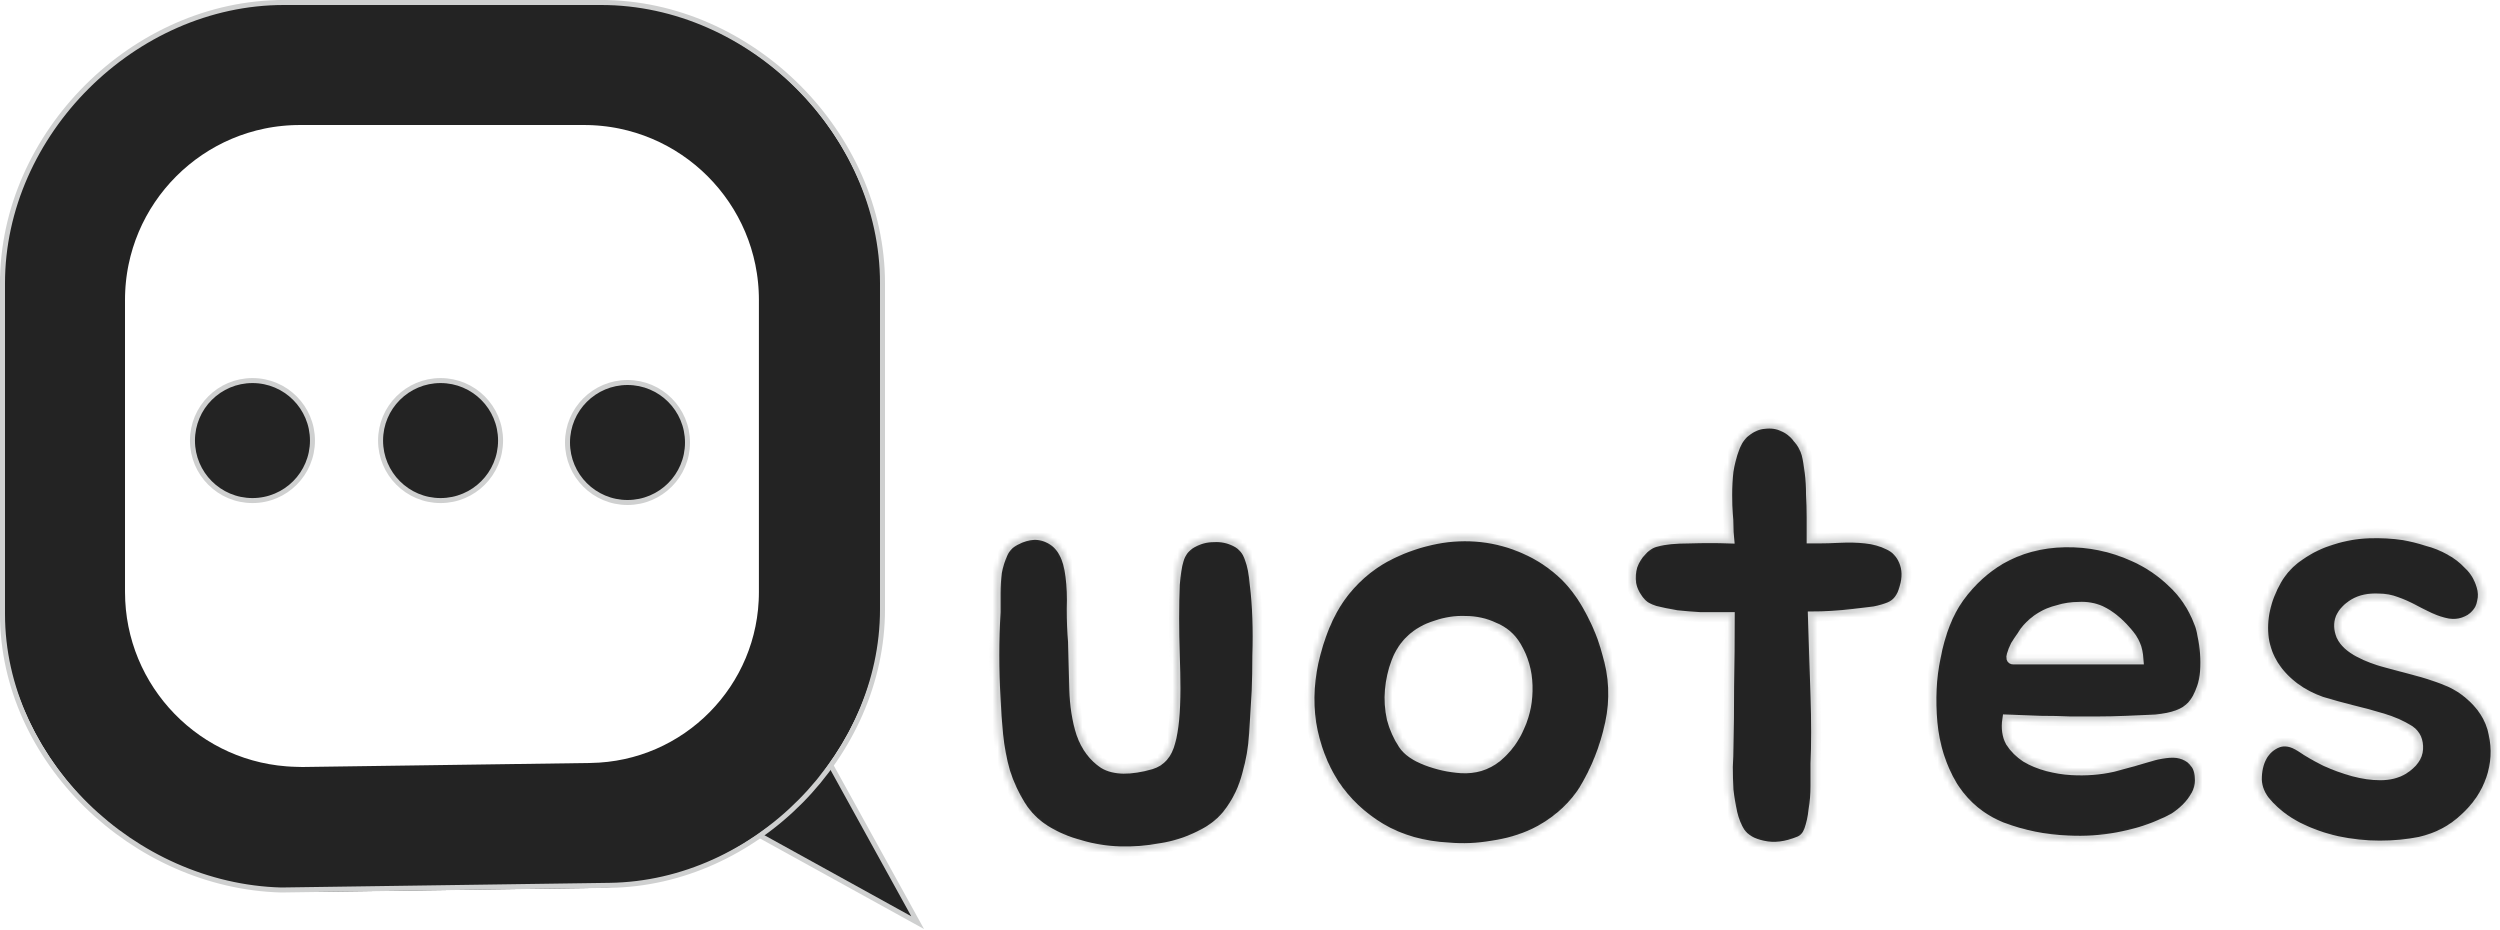 <svg width="500" height="186" viewBox="0 0 500 186" fill="none" xmlns="http://www.w3.org/2000/svg">
<g clip-path="url(#clip0_108_4)">
<path d="M100.113 88.113C100.113 94.74 94.74 100.113 88.113 100.113C81.485 100.113 76.113 94.74 76.113 88.113C76.113 81.486 81.485 76.113 88.113 76.113C94.74 76.113 100.113 81.486 100.113 88.113Z" fill="#232323" stroke="#CFD0D0"/>
<path d="M62.493 88.113C62.493 94.74 57.121 100.113 50.493 100.113C43.866 100.113 38.493 94.74 38.493 88.113C38.493 81.486 43.866 76.113 50.493 76.113C57.121 76.113 62.493 81.486 62.493 88.113Z" fill="#232323" stroke="#CFD0D0"/>
<path d="M137.5 88.5C137.5 95.127 132.127 100.5 125.5 100.5C118.873 100.5 113.5 95.127 113.5 88.5C113.5 81.873 118.873 76.5 125.5 76.5C132.127 76.5 137.5 81.873 137.5 88.5Z" fill="#232323" stroke="#CFD0D0"/>
<path d="M165.829 152.46L183.532 184.532L151.459 166.828L165.829 152.46Z" fill="#232323" stroke="#CFD0D0"/>
<path d="M12.501 60.001C12.501 33.768 33.767 12.502 60.002 12.502H116.779C143.014 12.501 164.281 33.767 164.281 60L164.28 118.425C164.28 143.946 143.78 164.735 118.259 165.092L60.4 165.902L58.72 165.857C32.995 165.162 12.503 144.109 12.502 118.377L12.501 60.001Z" stroke="#232323" stroke-width="25"/>
<path d="M0.5 56.652C0.5 26.746 26.795 0.5 56.768 0.5H120.231C150.204 0.499 176.5 26.745 176.5 56.651L176.499 121.873C176.499 150.963 151.083 176.661 121.93 177.068L56.23 178C26.822 177.201 0.502 152.128 0.501 122.818L0.5 56.652Z" stroke="#CFD0D0" stroke-miterlimit="2.09"/>
<mask id="path-7-inside-1_108_4" fill="white">
<path d="M251.341 138.149C251.17 140.965 251 143.824 250.829 146.725C250.658 149.541 250.189 152.272 249.421 154.917C248.738 157.562 247.629 159.952 246.093 162.085C244.642 164.218 242.552 165.925 239.821 167.205C237.432 168.4 234.872 169.21 232.141 169.637C229.41 170.149 226.68 170.362 223.949 170.277C221.218 170.192 218.573 169.765 216.013 168.997C213.453 168.314 211.149 167.333 209.101 166.053C207.053 164.773 205.389 163.109 204.109 161.061C202.829 159.013 201.805 156.794 201.037 154.405C200.354 152.016 199.885 149.541 199.629 146.981C199.373 144.421 199.202 142.032 199.117 139.813C198.776 133.925 198.776 128.122 199.117 122.405C199.117 121.296 199.117 120.058 199.117 118.693C199.117 117.242 199.202 115.834 199.373 114.469C199.629 113.104 200.013 111.866 200.525 110.757C201.037 109.562 201.89 108.666 203.085 108.069C205.645 106.704 207.992 106.618 210.125 107.813C212.344 109.008 213.666 111.482 214.093 115.237C214.349 117.2 214.434 119.376 214.349 121.765C214.349 124.154 214.434 126.33 214.605 128.293C214.69 131.194 214.776 134.352 214.861 137.765C214.946 141.093 215.416 144.08 216.269 146.725C217.208 149.37 218.701 151.376 220.749 152.741C222.882 154.021 226.04 154.064 230.221 152.869C232.184 152.272 233.464 150.778 234.061 148.389C234.744 146 235.085 142.458 235.085 137.765C235.085 135.717 235.042 133.456 234.957 130.981C234.872 128.506 234.829 126.074 234.829 123.685C234.829 121.21 234.872 118.949 234.957 116.901C235.128 114.768 235.384 113.146 235.725 112.037C236.152 110.501 237.048 109.349 238.413 108.581C239.778 107.813 241.229 107.429 242.765 107.429C244.301 107.344 245.752 107.642 247.117 108.325C248.482 109.008 249.421 110.117 249.933 111.653C250.445 113.018 250.786 114.768 250.957 116.901C251.213 118.949 251.384 121.21 251.469 123.685C251.554 126.074 251.554 128.549 251.469 131.109C251.469 133.584 251.426 135.93 251.341 138.149ZM278.37 110.757C281.186 109.392 284.13 108.41 287.202 107.813C290.274 107.216 293.303 107.088 296.29 107.429C299.362 107.77 302.306 108.581 305.122 109.861C308.023 111.141 310.669 112.933 313.058 115.237C315.021 117.2 316.727 119.589 318.178 122.405C319.629 125.136 320.695 127.824 321.378 130.469C322.829 135.162 323.042 139.898 322.018 144.677C320.994 149.456 319.245 153.893 316.77 157.989C315.575 159.866 314.082 161.573 312.29 163.109C310.583 164.56 308.749 165.754 306.786 166.693C304.226 167.888 301.453 168.698 298.466 169.125C295.479 169.637 292.578 169.765 289.762 169.509C284.642 169.253 280.119 167.973 276.194 165.669C272.354 163.365 269.239 160.421 266.85 156.837C264.546 153.253 263.01 149.2 262.242 144.677C261.559 140.069 261.858 135.376 263.138 130.597C264.503 125.477 266.466 121.338 269.026 118.181C271.671 114.938 274.786 112.464 278.37 110.757ZM282.21 127.909C280.93 129.104 279.949 130.597 279.266 132.389C278.583 134.181 278.157 136.058 277.986 138.021C277.815 139.898 277.943 141.818 278.37 143.781C278.882 145.658 279.65 147.365 280.674 148.901C281.527 150.181 283.063 151.248 285.282 152.101C287.501 152.954 289.805 153.466 292.194 153.637C294.925 153.808 297.314 153.082 299.362 151.461C301.41 149.754 302.946 147.664 303.97 145.189C305.079 142.714 305.591 140.026 305.506 137.125C305.421 134.224 304.653 131.578 303.202 129.189C302.178 127.482 300.727 126.245 298.85 125.477C297.058 124.624 295.138 124.197 293.09 124.197C291.127 124.112 289.165 124.41 287.202 125.093C285.239 125.69 283.575 126.629 282.21 127.909ZM380.764 112.165C381.447 113.786 381.489 115.578 380.892 117.541C380.38 119.504 379.399 120.784 377.948 121.381C377.18 121.722 376.156 122.021 374.876 122.277C373.596 122.448 372.188 122.618 370.652 122.789C369.201 122.96 367.751 123.088 366.3 123.173C364.849 123.258 363.612 123.301 362.588 123.301C362.673 125.861 362.759 128.506 362.844 131.237C362.929 133.882 363.015 136.485 363.1 139.045C363.185 141.605 363.228 144.08 363.228 146.469C363.228 148.773 363.185 150.864 363.1 152.741C363.1 154.021 363.1 155.514 363.1 157.221C363.1 158.842 362.972 160.421 362.716 161.957C362.545 163.493 362.247 164.858 361.82 166.053C361.393 167.162 360.753 167.888 359.9 168.229C357.255 169.338 354.823 169.637 352.604 169.125C350.471 168.698 348.935 167.802 347.996 166.437C347.313 165.328 346.801 164.048 346.46 162.597C346.119 161.061 345.863 159.525 345.692 157.989C345.607 156.368 345.564 154.832 345.564 153.381C345.649 151.845 345.692 150.522 345.692 149.413C345.777 145.829 345.82 141.776 345.82 137.253C345.905 132.645 345.948 128.037 345.948 123.429H344.028C343.004 123.429 341.681 123.429 340.06 123.429C338.524 123.344 336.945 123.216 335.324 123.045C333.788 122.789 332.337 122.49 330.972 122.149C329.607 121.722 328.625 121.125 328.028 120.357C327.089 119.248 326.492 118.053 326.236 116.773C326.065 115.493 326.151 114.298 326.492 113.189C326.919 111.994 327.559 110.97 328.412 110.117C329.265 109.178 330.247 108.581 331.356 108.325C332.892 107.898 335.068 107.685 337.884 107.685C340.7 107.6 343.345 107.6 345.82 107.685C345.735 106.832 345.692 106.021 345.692 105.253C345.692 104.4 345.649 103.589 345.564 102.821C345.479 101.797 345.436 100.517 345.436 98.981C345.436 97.36 345.521 95.781 345.692 94.245C345.948 92.624 346.332 91.13 346.844 89.765C347.356 88.314 348.081 87.205 349.02 86.437C350.3 85.413 351.58 84.858 352.86 84.773C354.225 84.602 355.463 84.773 356.572 85.285C357.767 85.797 358.748 86.565 359.516 87.589C360.369 88.528 360.967 89.594 361.308 90.789C361.564 91.813 361.777 93.05 361.948 94.501C362.119 95.866 362.204 97.317 362.204 98.853C362.289 100.389 362.332 101.925 362.332 103.461C362.332 104.997 362.332 106.405 362.332 107.685H363.612C364.892 107.685 366.385 107.642 368.092 107.557C369.799 107.472 371.463 107.514 373.084 107.685C374.791 107.856 376.327 108.282 377.692 108.965C379.057 109.562 380.081 110.629 380.764 112.165ZM430.771 151.077C431.795 150.821 432.819 150.65 433.843 150.565C434.952 150.48 435.934 150.608 436.787 150.949C437.726 151.29 438.494 151.888 439.091 152.741C439.688 153.509 439.987 154.618 439.987 156.069C439.987 157.093 439.731 158.074 439.219 159.013C438.707 159.952 438.067 160.805 437.299 161.573C436.531 162.341 435.678 163.024 434.739 163.621C433.8 164.133 432.904 164.56 432.051 164.901C429.576 166.01 426.718 166.864 423.475 167.461C420.318 168.058 417.032 168.272 413.619 168.101C409.011 167.93 404.574 167.034 400.307 165.413C396.126 163.706 392.84 160.933 390.451 157.093C388.232 153.338 386.91 149.157 386.483 144.549C386.056 139.941 386.27 135.589 387.123 131.493C388.062 126.544 389.64 122.533 391.859 119.461C394.163 116.304 396.894 113.786 400.051 111.909C403.891 109.69 408.2 108.538 412.979 108.453C417.758 108.368 422.323 109.306 426.675 111.269C429.576 112.549 432.179 114.298 434.483 116.517C436.787 118.65 438.536 121.253 439.731 124.325C440.072 125.093 440.328 126.032 440.499 127.141C440.755 128.25 440.926 129.445 441.011 130.725C441.096 131.92 441.096 133.114 441.011 134.309C440.926 135.504 440.712 136.57 440.371 137.509C439.859 139.045 439.219 140.24 438.451 141.093C437.683 141.946 436.702 142.586 435.507 143.013C434.312 143.44 432.862 143.738 431.155 143.909C429.534 143.994 427.571 144.08 425.267 144.165C423.219 144.25 421.299 144.293 419.507 144.293C417.715 144.293 415.88 144.293 414.003 144.293C412.126 144.208 410.163 144.165 408.115 144.165C406.152 144.08 403.934 143.994 401.459 143.909C401.203 145.616 401.416 147.109 402.099 148.389C402.867 149.584 403.891 150.608 405.171 151.461C406.451 152.229 407.902 152.826 409.523 153.253C411.144 153.68 412.723 153.936 414.259 154.021C417.16 154.192 419.934 153.978 422.579 153.381C425.224 152.698 427.955 151.93 430.771 151.077ZM425.267 126.245C423.646 124.368 421.939 123.002 420.147 122.149C418.782 121.552 417.331 121.296 415.795 121.381C414.344 121.381 412.936 121.594 411.571 122.021C409.096 122.618 407.006 123.898 405.299 125.861C405.128 126.032 404.83 126.458 404.403 127.141C403.976 127.738 403.55 128.378 403.123 129.061C402.782 129.744 402.526 130.384 402.355 130.981C402.184 131.578 402.27 131.877 402.611 131.877H427.699C427.614 130.682 427.4 129.701 427.059 128.933C426.718 128.08 426.12 127.184 425.267 126.245ZM481.95 146.085C480.329 145.061 478.494 144.25 476.446 143.653C474.483 143.056 472.435 142.501 470.302 141.989C468.254 141.477 466.249 140.922 464.286 140.325C462.323 139.642 460.531 138.704 458.91 137.509C455.411 134.864 453.363 131.621 452.766 127.781C452.254 123.856 453.107 119.93 455.326 116.005C456.521 113.957 458.099 112.293 460.062 111.013C462.025 109.648 464.158 108.624 466.462 107.941C468.851 107.173 471.283 106.746 473.758 106.661C476.233 106.576 478.579 106.704 480.798 107.045C482.249 107.301 483.785 107.685 485.406 108.197C487.027 108.624 488.521 109.221 489.886 109.989C491.337 110.757 492.617 111.738 493.726 112.933C494.921 114.042 495.774 115.45 496.286 117.157C496.627 118.266 496.67 119.333 496.414 120.357C496.243 121.381 495.817 122.234 495.134 122.917C494.537 123.6 493.726 124.112 492.702 124.453C491.763 124.794 490.739 124.88 489.63 124.709C488.35 124.453 487.155 124.069 486.046 123.557C484.937 123.045 483.827 122.49 482.718 121.893C481.609 121.296 480.457 120.784 479.262 120.357C478.153 119.93 476.958 119.717 475.678 119.717C473.715 119.632 472.094 119.973 470.814 120.741C469.534 121.509 468.638 122.448 468.126 123.557C467.699 124.666 467.742 125.861 468.254 127.141C468.851 128.421 470.046 129.53 471.838 130.469C473.459 131.322 475.251 132.005 477.214 132.517C479.177 133.029 481.097 133.541 482.974 134.053C484.937 134.565 486.814 135.162 488.606 135.845C490.483 136.528 492.147 137.466 493.598 138.661C496.414 140.965 498.121 143.653 498.718 146.725C499.401 149.797 499.23 152.826 498.206 155.813C497.182 158.8 495.39 161.445 492.83 163.749C490.355 166.053 487.411 167.589 483.998 168.357C481.523 168.869 478.835 169.125 475.934 169.125C473.118 169.125 470.302 168.826 467.486 168.229C464.755 167.632 462.11 166.693 459.55 165.413C457.075 164.133 454.985 162.512 453.278 160.549C452.083 159.184 451.443 157.648 451.358 155.941C451.358 154.149 451.699 152.613 452.382 151.333C453.15 149.968 454.217 149.029 455.582 148.517C456.947 148.005 458.483 148.304 460.19 149.413C461.555 150.352 463.177 151.29 465.054 152.229C466.931 153.082 468.809 153.765 470.686 154.277C472.563 154.789 474.355 155.045 476.062 155.045C477.854 155.045 479.39 154.661 480.67 153.893C482.547 152.698 483.529 151.333 483.614 149.797C483.699 148.176 483.145 146.938 481.95 146.085Z"/>
</mask>
<path d="M251.341 138.149C251.17 140.965 251 143.824 250.829 146.725C250.658 149.541 250.189 152.272 249.421 154.917C248.738 157.562 247.629 159.952 246.093 162.085C244.642 164.218 242.552 165.925 239.821 167.205C237.432 168.4 234.872 169.21 232.141 169.637C229.41 170.149 226.68 170.362 223.949 170.277C221.218 170.192 218.573 169.765 216.013 168.997C213.453 168.314 211.149 167.333 209.101 166.053C207.053 164.773 205.389 163.109 204.109 161.061C202.829 159.013 201.805 156.794 201.037 154.405C200.354 152.016 199.885 149.541 199.629 146.981C199.373 144.421 199.202 142.032 199.117 139.813C198.776 133.925 198.776 128.122 199.117 122.405C199.117 121.296 199.117 120.058 199.117 118.693C199.117 117.242 199.202 115.834 199.373 114.469C199.629 113.104 200.013 111.866 200.525 110.757C201.037 109.562 201.89 108.666 203.085 108.069C205.645 106.704 207.992 106.618 210.125 107.813C212.344 109.008 213.666 111.482 214.093 115.237C214.349 117.2 214.434 119.376 214.349 121.765C214.349 124.154 214.434 126.33 214.605 128.293C214.69 131.194 214.776 134.352 214.861 137.765C214.946 141.093 215.416 144.08 216.269 146.725C217.208 149.37 218.701 151.376 220.749 152.741C222.882 154.021 226.04 154.064 230.221 152.869C232.184 152.272 233.464 150.778 234.061 148.389C234.744 146 235.085 142.458 235.085 137.765C235.085 135.717 235.042 133.456 234.957 130.981C234.872 128.506 234.829 126.074 234.829 123.685C234.829 121.21 234.872 118.949 234.957 116.901C235.128 114.768 235.384 113.146 235.725 112.037C236.152 110.501 237.048 109.349 238.413 108.581C239.778 107.813 241.229 107.429 242.765 107.429C244.301 107.344 245.752 107.642 247.117 108.325C248.482 109.008 249.421 110.117 249.933 111.653C250.445 113.018 250.786 114.768 250.957 116.901C251.213 118.949 251.384 121.21 251.469 123.685C251.554 126.074 251.554 128.549 251.469 131.109C251.469 133.584 251.426 135.93 251.341 138.149ZM278.37 110.757C281.186 109.392 284.13 108.41 287.202 107.813C290.274 107.216 293.303 107.088 296.29 107.429C299.362 107.77 302.306 108.581 305.122 109.861C308.023 111.141 310.669 112.933 313.058 115.237C315.021 117.2 316.727 119.589 318.178 122.405C319.629 125.136 320.695 127.824 321.378 130.469C322.829 135.162 323.042 139.898 322.018 144.677C320.994 149.456 319.245 153.893 316.77 157.989C315.575 159.866 314.082 161.573 312.29 163.109C310.583 164.56 308.749 165.754 306.786 166.693C304.226 167.888 301.453 168.698 298.466 169.125C295.479 169.637 292.578 169.765 289.762 169.509C284.642 169.253 280.119 167.973 276.194 165.669C272.354 163.365 269.239 160.421 266.85 156.837C264.546 153.253 263.01 149.2 262.242 144.677C261.559 140.069 261.858 135.376 263.138 130.597C264.503 125.477 266.466 121.338 269.026 118.181C271.671 114.938 274.786 112.464 278.37 110.757ZM282.21 127.909C280.93 129.104 279.949 130.597 279.266 132.389C278.583 134.181 278.157 136.058 277.986 138.021C277.815 139.898 277.943 141.818 278.37 143.781C278.882 145.658 279.65 147.365 280.674 148.901C281.527 150.181 283.063 151.248 285.282 152.101C287.501 152.954 289.805 153.466 292.194 153.637C294.925 153.808 297.314 153.082 299.362 151.461C301.41 149.754 302.946 147.664 303.97 145.189C305.079 142.714 305.591 140.026 305.506 137.125C305.421 134.224 304.653 131.578 303.202 129.189C302.178 127.482 300.727 126.245 298.85 125.477C297.058 124.624 295.138 124.197 293.09 124.197C291.127 124.112 289.165 124.41 287.202 125.093C285.239 125.69 283.575 126.629 282.21 127.909ZM380.764 112.165C381.447 113.786 381.489 115.578 380.892 117.541C380.38 119.504 379.399 120.784 377.948 121.381C377.18 121.722 376.156 122.021 374.876 122.277C373.596 122.448 372.188 122.618 370.652 122.789C369.201 122.96 367.751 123.088 366.3 123.173C364.849 123.258 363.612 123.301 362.588 123.301C362.673 125.861 362.759 128.506 362.844 131.237C362.929 133.882 363.015 136.485 363.1 139.045C363.185 141.605 363.228 144.08 363.228 146.469C363.228 148.773 363.185 150.864 363.1 152.741C363.1 154.021 363.1 155.514 363.1 157.221C363.1 158.842 362.972 160.421 362.716 161.957C362.545 163.493 362.247 164.858 361.82 166.053C361.393 167.162 360.753 167.888 359.9 168.229C357.255 169.338 354.823 169.637 352.604 169.125C350.471 168.698 348.935 167.802 347.996 166.437C347.313 165.328 346.801 164.048 346.46 162.597C346.119 161.061 345.863 159.525 345.692 157.989C345.607 156.368 345.564 154.832 345.564 153.381C345.649 151.845 345.692 150.522 345.692 149.413C345.777 145.829 345.82 141.776 345.82 137.253C345.905 132.645 345.948 128.037 345.948 123.429H344.028C343.004 123.429 341.681 123.429 340.06 123.429C338.524 123.344 336.945 123.216 335.324 123.045C333.788 122.789 332.337 122.49 330.972 122.149C329.607 121.722 328.625 121.125 328.028 120.357C327.089 119.248 326.492 118.053 326.236 116.773C326.065 115.493 326.151 114.298 326.492 113.189C326.919 111.994 327.559 110.97 328.412 110.117C329.265 109.178 330.247 108.581 331.356 108.325C332.892 107.898 335.068 107.685 337.884 107.685C340.7 107.6 343.345 107.6 345.82 107.685C345.735 106.832 345.692 106.021 345.692 105.253C345.692 104.4 345.649 103.589 345.564 102.821C345.479 101.797 345.436 100.517 345.436 98.981C345.436 97.36 345.521 95.781 345.692 94.245C345.948 92.624 346.332 91.13 346.844 89.765C347.356 88.314 348.081 87.205 349.02 86.437C350.3 85.413 351.58 84.858 352.86 84.773C354.225 84.602 355.463 84.773 356.572 85.285C357.767 85.797 358.748 86.565 359.516 87.589C360.369 88.528 360.967 89.594 361.308 90.789C361.564 91.813 361.777 93.05 361.948 94.501C362.119 95.866 362.204 97.317 362.204 98.853C362.289 100.389 362.332 101.925 362.332 103.461C362.332 104.997 362.332 106.405 362.332 107.685H363.612C364.892 107.685 366.385 107.642 368.092 107.557C369.799 107.472 371.463 107.514 373.084 107.685C374.791 107.856 376.327 108.282 377.692 108.965C379.057 109.562 380.081 110.629 380.764 112.165ZM430.771 151.077C431.795 150.821 432.819 150.65 433.843 150.565C434.952 150.48 435.934 150.608 436.787 150.949C437.726 151.29 438.494 151.888 439.091 152.741C439.688 153.509 439.987 154.618 439.987 156.069C439.987 157.093 439.731 158.074 439.219 159.013C438.707 159.952 438.067 160.805 437.299 161.573C436.531 162.341 435.678 163.024 434.739 163.621C433.8 164.133 432.904 164.56 432.051 164.901C429.576 166.01 426.718 166.864 423.475 167.461C420.318 168.058 417.032 168.272 413.619 168.101C409.011 167.93 404.574 167.034 400.307 165.413C396.126 163.706 392.84 160.933 390.451 157.093C388.232 153.338 386.91 149.157 386.483 144.549C386.056 139.941 386.27 135.589 387.123 131.493C388.062 126.544 389.64 122.533 391.859 119.461C394.163 116.304 396.894 113.786 400.051 111.909C403.891 109.69 408.2 108.538 412.979 108.453C417.758 108.368 422.323 109.306 426.675 111.269C429.576 112.549 432.179 114.298 434.483 116.517C436.787 118.65 438.536 121.253 439.731 124.325C440.072 125.093 440.328 126.032 440.499 127.141C440.755 128.25 440.926 129.445 441.011 130.725C441.096 131.92 441.096 133.114 441.011 134.309C440.926 135.504 440.712 136.57 440.371 137.509C439.859 139.045 439.219 140.24 438.451 141.093C437.683 141.946 436.702 142.586 435.507 143.013C434.312 143.44 432.862 143.738 431.155 143.909C429.534 143.994 427.571 144.08 425.267 144.165C423.219 144.25 421.299 144.293 419.507 144.293C417.715 144.293 415.88 144.293 414.003 144.293C412.126 144.208 410.163 144.165 408.115 144.165C406.152 144.08 403.934 143.994 401.459 143.909C401.203 145.616 401.416 147.109 402.099 148.389C402.867 149.584 403.891 150.608 405.171 151.461C406.451 152.229 407.902 152.826 409.523 153.253C411.144 153.68 412.723 153.936 414.259 154.021C417.16 154.192 419.934 153.978 422.579 153.381C425.224 152.698 427.955 151.93 430.771 151.077ZM425.267 126.245C423.646 124.368 421.939 123.002 420.147 122.149C418.782 121.552 417.331 121.296 415.795 121.381C414.344 121.381 412.936 121.594 411.571 122.021C409.096 122.618 407.006 123.898 405.299 125.861C405.128 126.032 404.83 126.458 404.403 127.141C403.976 127.738 403.55 128.378 403.123 129.061C402.782 129.744 402.526 130.384 402.355 130.981C402.184 131.578 402.27 131.877 402.611 131.877H427.699C427.614 130.682 427.4 129.701 427.059 128.933C426.718 128.08 426.12 127.184 425.267 126.245ZM481.95 146.085C480.329 145.061 478.494 144.25 476.446 143.653C474.483 143.056 472.435 142.501 470.302 141.989C468.254 141.477 466.249 140.922 464.286 140.325C462.323 139.642 460.531 138.704 458.91 137.509C455.411 134.864 453.363 131.621 452.766 127.781C452.254 123.856 453.107 119.93 455.326 116.005C456.521 113.957 458.099 112.293 460.062 111.013C462.025 109.648 464.158 108.624 466.462 107.941C468.851 107.173 471.283 106.746 473.758 106.661C476.233 106.576 478.579 106.704 480.798 107.045C482.249 107.301 483.785 107.685 485.406 108.197C487.027 108.624 488.521 109.221 489.886 109.989C491.337 110.757 492.617 111.738 493.726 112.933C494.921 114.042 495.774 115.45 496.286 117.157C496.627 118.266 496.67 119.333 496.414 120.357C496.243 121.381 495.817 122.234 495.134 122.917C494.537 123.6 493.726 124.112 492.702 124.453C491.763 124.794 490.739 124.88 489.63 124.709C488.35 124.453 487.155 124.069 486.046 123.557C484.937 123.045 483.827 122.49 482.718 121.893C481.609 121.296 480.457 120.784 479.262 120.357C478.153 119.93 476.958 119.717 475.678 119.717C473.715 119.632 472.094 119.973 470.814 120.741C469.534 121.509 468.638 122.448 468.126 123.557C467.699 124.666 467.742 125.861 468.254 127.141C468.851 128.421 470.046 129.53 471.838 130.469C473.459 131.322 475.251 132.005 477.214 132.517C479.177 133.029 481.097 133.541 482.974 134.053C484.937 134.565 486.814 135.162 488.606 135.845C490.483 136.528 492.147 137.466 493.598 138.661C496.414 140.965 498.121 143.653 498.718 146.725C499.401 149.797 499.23 152.826 498.206 155.813C497.182 158.8 495.39 161.445 492.83 163.749C490.355 166.053 487.411 167.589 483.998 168.357C481.523 168.869 478.835 169.125 475.934 169.125C473.118 169.125 470.302 168.826 467.486 168.229C464.755 167.632 462.11 166.693 459.55 165.413C457.075 164.133 454.985 162.512 453.278 160.549C452.083 159.184 451.443 157.648 451.358 155.941C451.358 154.149 451.699 152.613 452.382 151.333C453.15 149.968 454.217 149.029 455.582 148.517C456.947 148.005 458.483 148.304 460.19 149.413C461.555 150.352 463.177 151.29 465.054 152.229C466.931 153.082 468.809 153.765 470.686 154.277C472.563 154.789 474.355 155.045 476.062 155.045C477.854 155.045 479.39 154.661 480.67 153.893C482.547 152.698 483.529 151.333 483.614 149.797C483.699 148.176 483.145 146.938 481.95 146.085Z" fill="#232323" stroke="#CFD0D0" stroke-width="2" mask="url(#path-7-inside-1_108_4)"/>
</g>
<defs>
<clipPath id="clip0_108_4">
<rect width="499.5" height="186" fill="white"/>
</clipPath>
</defs>
</svg>
